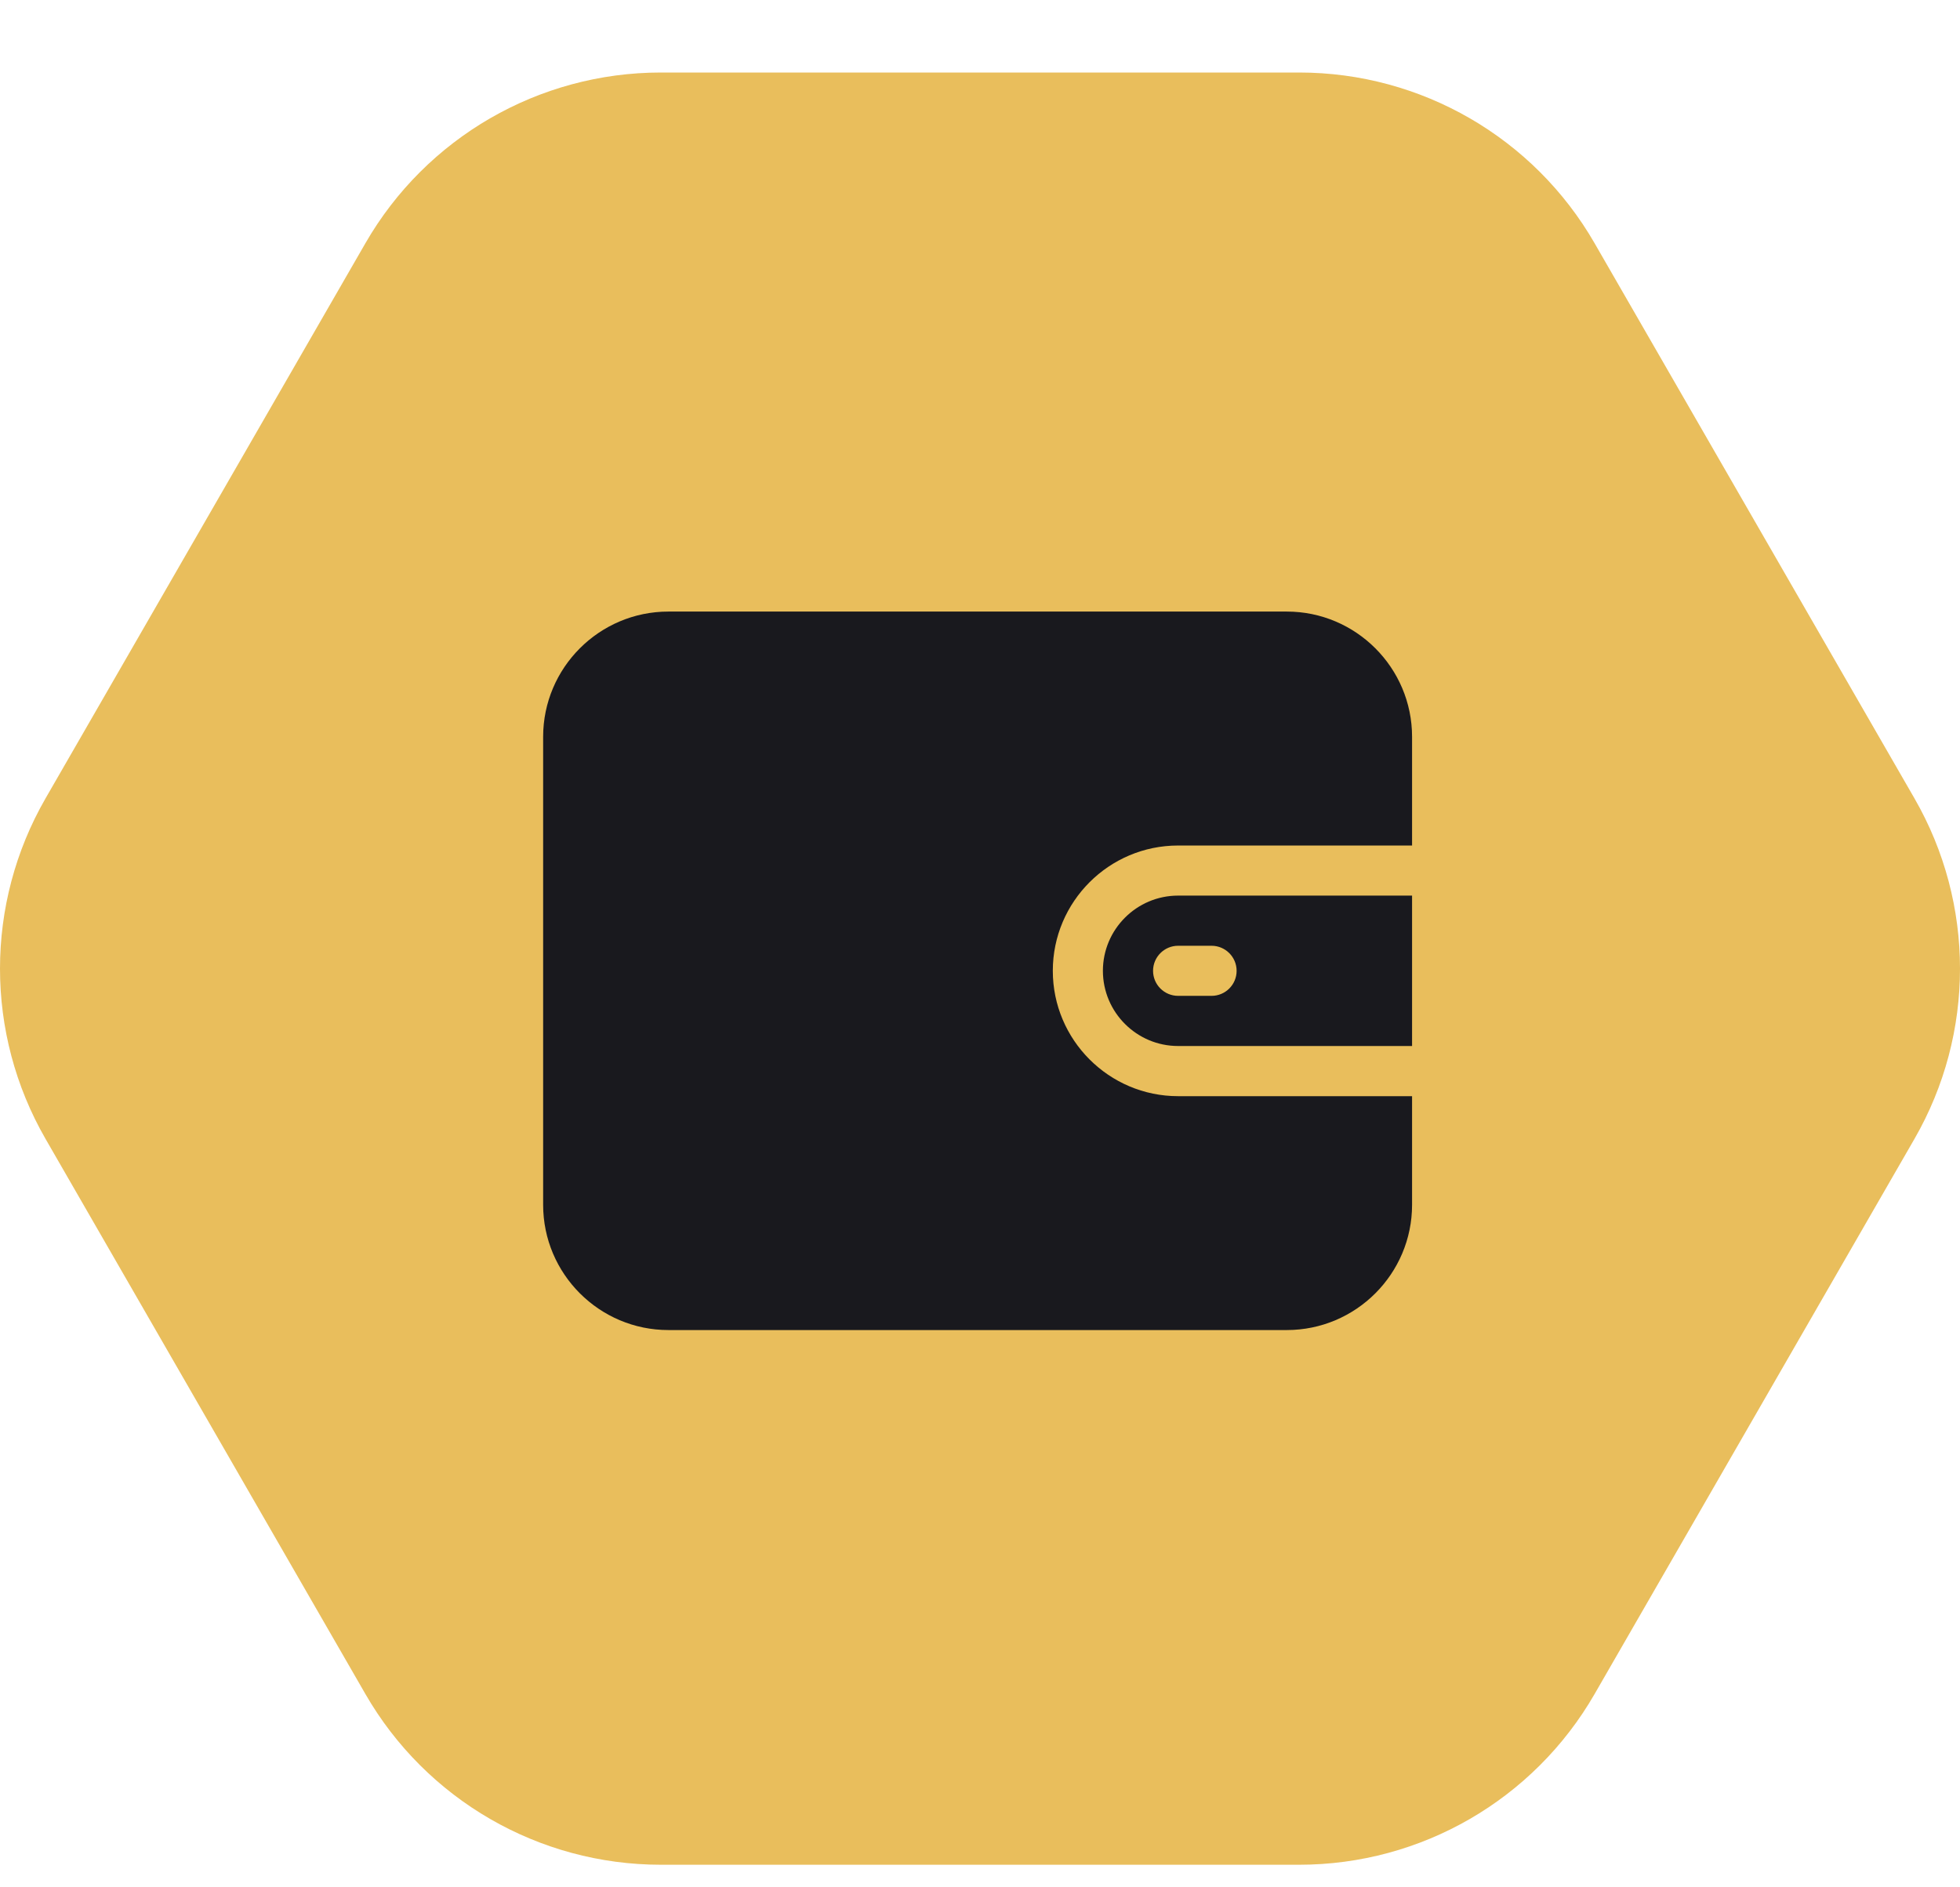 <svg width="27" height="26" viewBox="0 0 27 26" fill="none" xmlns="http://www.w3.org/2000/svg">
<g filter="url(#filter0_bii_25_6201)">
<path d="M0.627 15.345C-0.209 13.893 -0.209 12.107 0.627 10.655L5.033 3.008C5.871 1.552 7.423 0.655 9.103 0.655L17.897 0.655C19.577 0.655 21.129 1.552 21.967 3.008L26.373 10.655C27.209 12.107 27.209 13.893 26.373 15.345L21.967 22.992C21.129 24.448 19.577 25.345 17.897 25.345L9.103 25.345C7.423 25.345 5.871 24.448 5.033 22.992L0.627 15.345Z" fill="#E9BE5C"/>
</g>
<g clip-path="url(#clip0_25_6201)">
<path d="M16.229 11.648H19.452V10.151C19.452 9.199 18.678 8.425 17.726 8.425H9.208C8.256 8.425 7.482 9.199 7.482 10.151V16.597C7.482 17.549 8.256 18.323 9.208 18.323H17.726C18.678 18.323 19.452 17.549 19.452 16.597V15.101H16.229C15.277 15.101 14.503 14.326 14.503 13.374C14.503 12.422 15.277 11.648 16.229 11.648Z" fill="#19191E"/>
<path d="M16.229 12.338C15.658 12.338 15.193 12.803 15.193 13.374C15.193 13.945 15.658 14.41 16.229 14.41H19.452V12.338L16.229 12.338ZM16.69 13.719H16.229C16.039 13.719 15.884 13.565 15.884 13.374C15.884 13.184 16.039 13.029 16.229 13.029H16.69C16.88 13.029 17.035 13.184 17.035 13.374C17.035 13.565 16.88 13.719 16.69 13.719Z" fill="#19191E"/>
</g>
<defs>
<filter id="filter0_bii_25_6201" x="-2.236" y="-1.581" width="31.472" height="29.161" filterUnits="userSpaceOnUse" color-interpolation-filters="sRGB">
<feFlood flood-opacity="0" result="BackgroundImageFix"/>
<feGaussianBlur in="BackgroundImageFix" stdDeviation="1.118"/>
<feComposite in2="SourceAlpha" operator="in" result="effect1_backgroundBlur_25_6201"/>
<feBlend mode="normal" in="SourceGraphic" in2="effect1_backgroundBlur_25_6201" result="shape"/>
<feColorMatrix in="SourceAlpha" type="matrix" values="0 0 0 0 0 0 0 0 0 0 0 0 0 0 0 0 0 0 127 0" result="hardAlpha"/>
<feOffset dy="0.344"/>
<feGaussianBlur stdDeviation="0.172"/>
<feComposite in2="hardAlpha" operator="arithmetic" k2="-1" k3="1"/>
<feColorMatrix type="matrix" values="0 0 0 0 1 0 0 0 0 1 0 0 0 0 1 0 0 0 0.15 0"/>
<feBlend mode="normal" in2="shape" result="effect2_innerShadow_25_6201"/>
<feColorMatrix in="SourceAlpha" type="matrix" values="0 0 0 0 0 0 0 0 0 0 0 0 0 0 0 0 0 0 127 0" result="hardAlpha"/>
<feOffset/>
<feGaussianBlur stdDeviation="2.924"/>
<feComposite in2="hardAlpha" operator="arithmetic" k2="-1" k3="1"/>
<feColorMatrix type="matrix" values="0 0 0 0 1 0 0 0 0 1 0 0 0 0 1 0 0 0 0.05 0"/>
<feBlend mode="normal" in2="effect2_innerShadow_25_6201" result="effect3_innerShadow_25_6201"/>
</filter>
<clipPath id="clip0_25_6201">
<rect width="11.971" height="11.971" fill="white" transform="translate(7.482 7.389)"/>
</clipPath>
</defs>
</svg>
